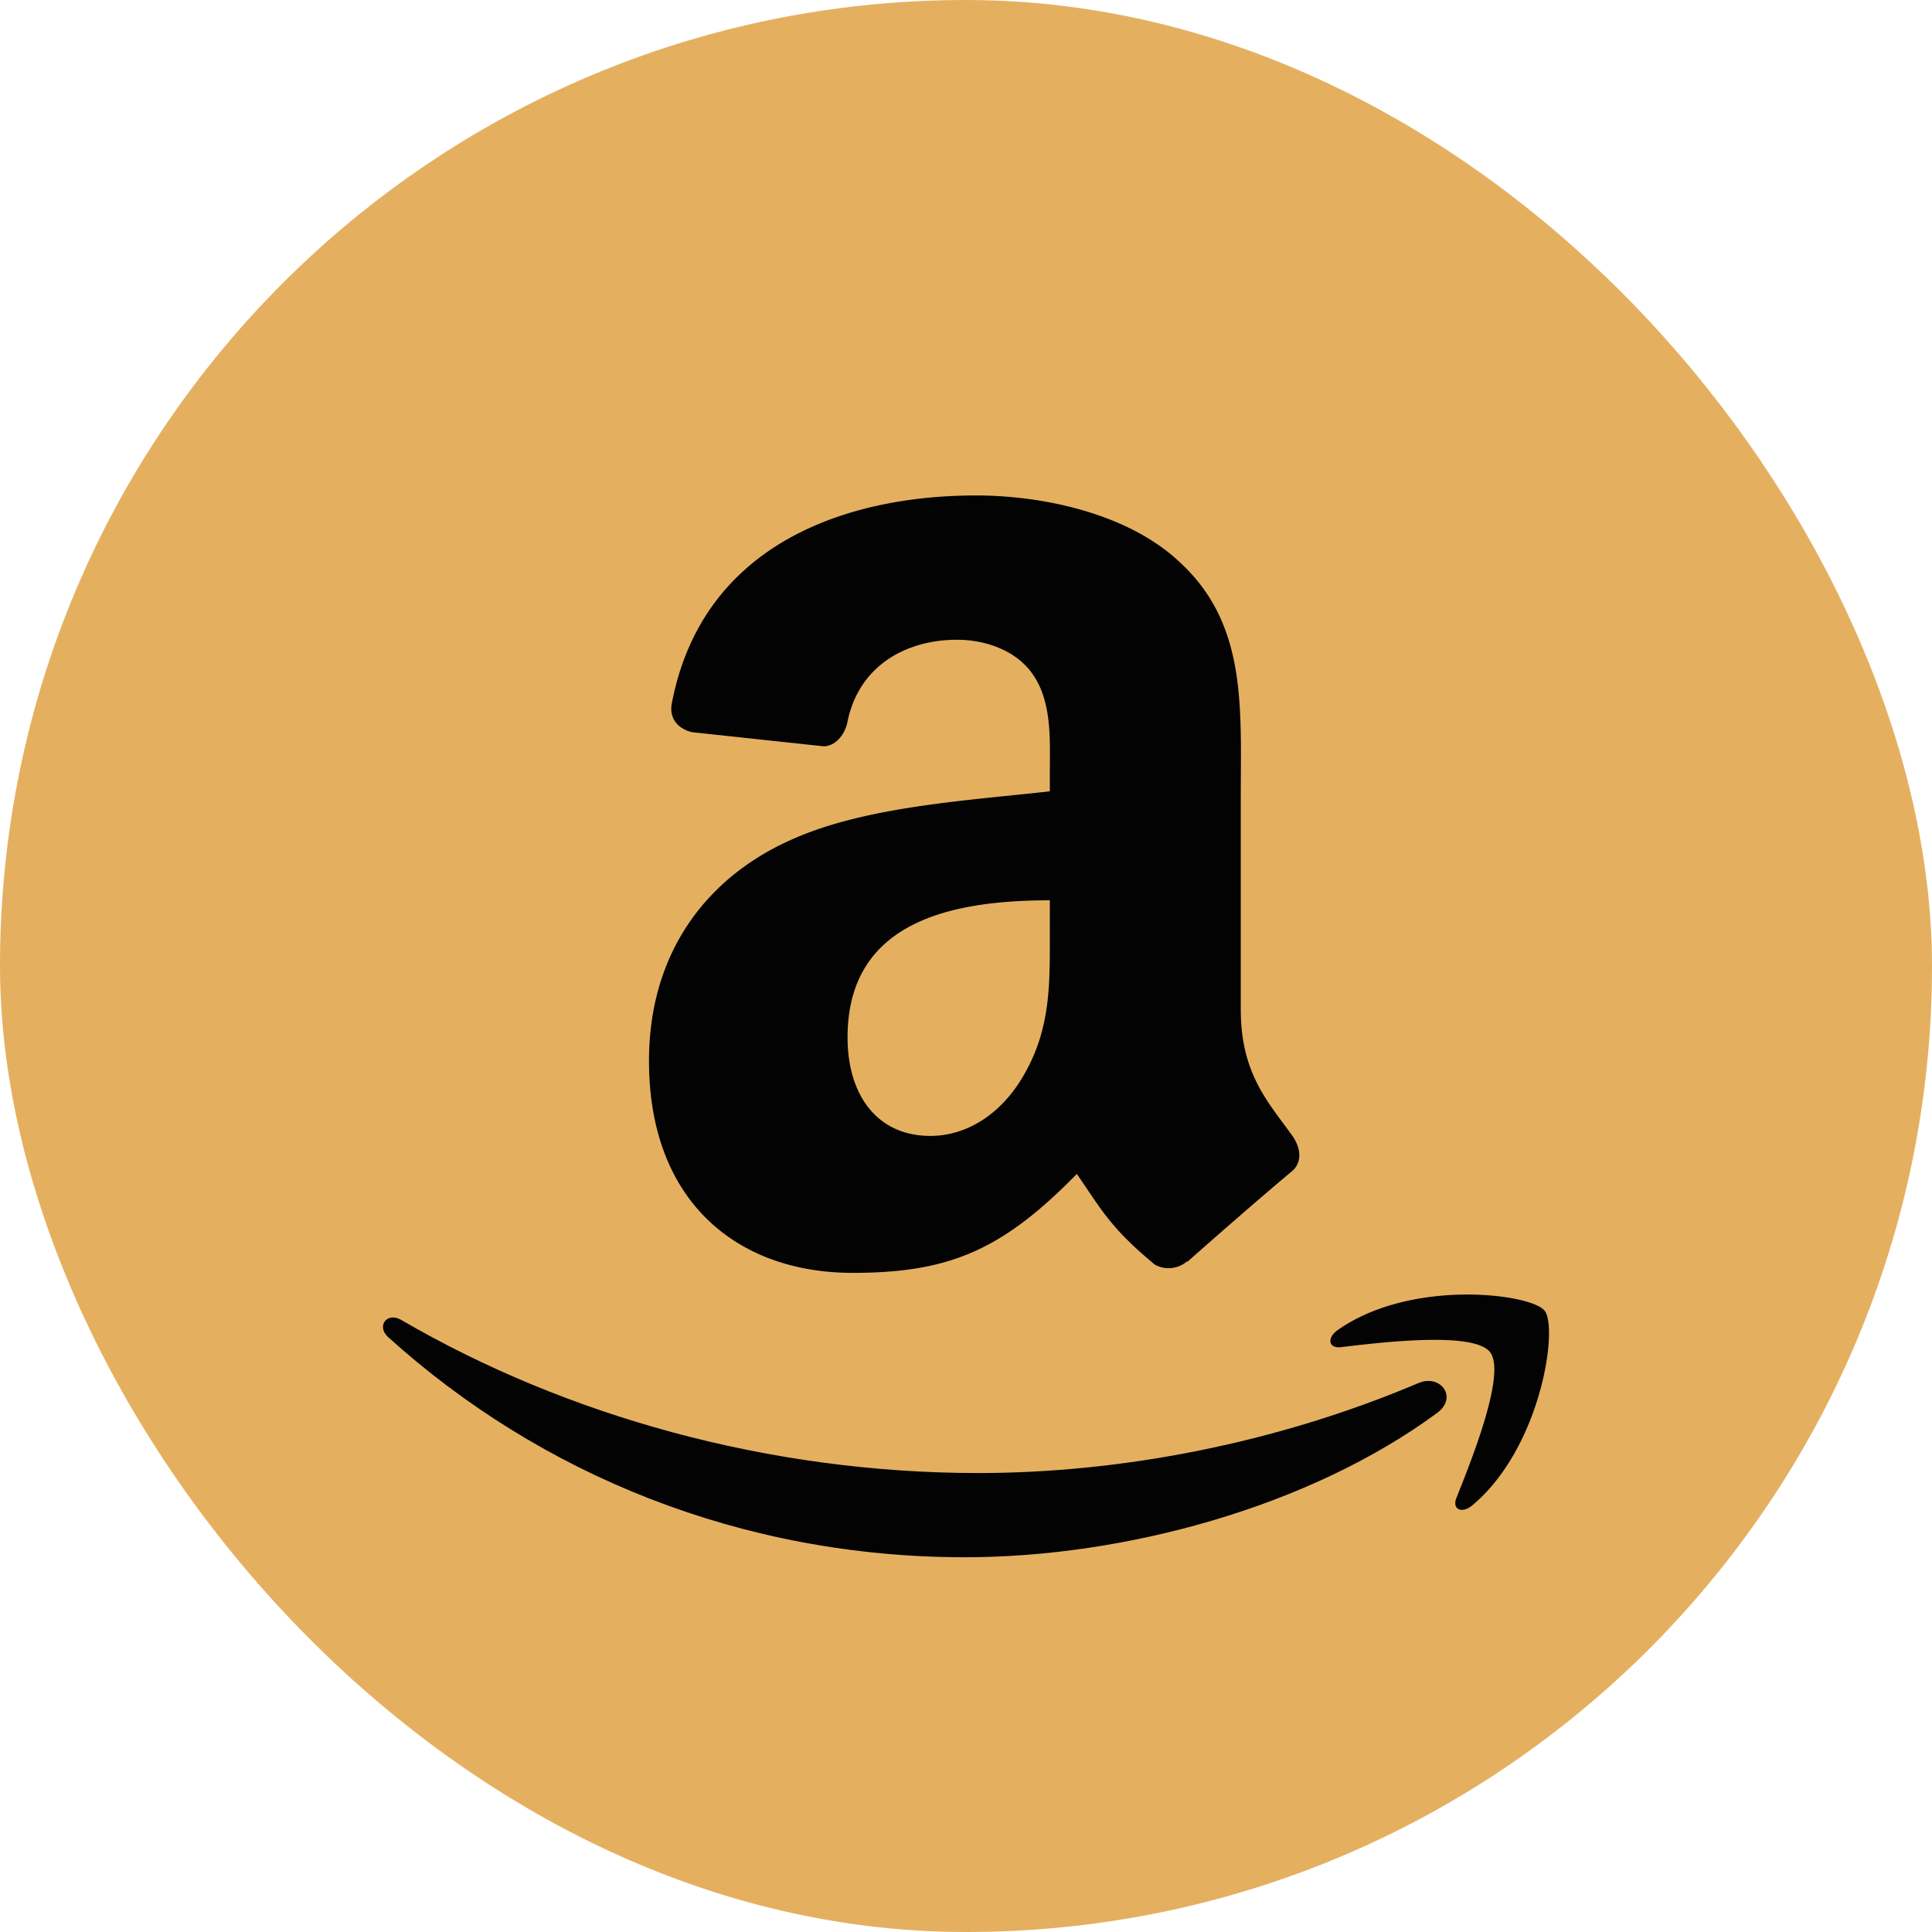 <svg xmlns="http://www.w3.org/2000/svg" width="36" height="36" fill="none"><rect width="36" height="36" fill="#E4B060" rx="18"/><path fill="#030303" d="M26.78 26.327c-2.38 1.754-5.83 2.69-8.8 2.69-4.163 0-7.912-1.54-10.748-4.102-.223-.202-.023-.476.244-.32 3.06 1.782 6.845 2.853 10.754 2.853 2.637 0 5.537-.546 8.204-1.678.403-.17.74.264.346.557Z"/><path fill="#030303" d="M27.765 25.195c-.303-.389-2.01-.184-2.777-.093-.234.029-.27-.174-.059-.32 1.36-.958 3.592-.681 3.852-.36.26.322-.068 2.56-1.346 3.627-.196.164-.383.077-.296-.14.287-.717.93-2.324.626-2.714ZM19.562 17.326v-.55c-1.833 0-3.769.393-3.769 2.554 0 1.094.567 1.836 1.54 1.836.714 0 1.352-.439 1.755-1.152.499-.877.474-1.7.474-2.688Zm2.556 6.178a.529.529 0 0 1-.599.061c-.841-.699-.991-1.023-1.454-1.69-1.39 1.42-2.375 1.843-4.179 1.843-2.132 0-3.793-1.315-3.793-3.95 0-2.057 1.116-3.458 2.702-4.143 1.376-.606 3.298-.713 4.767-.88v-.328c0-.603.046-1.316-.307-1.836-.31-.467-.902-.66-1.422-.66-.966 0-1.83.496-2.04 1.522-.042.229-.21.453-.438.464l-2.46-.264c-.207-.046-.435-.214-.378-.531.567-2.98 3.259-3.88 5.669-3.88 1.233 0 2.845.329 3.818 1.263 1.234 1.152 1.116 2.688 1.116 4.36v3.95c0 1.188.492 1.708.955 2.35.164.228.2.503-.007.674-.517.431-1.437 1.233-1.943 1.683l-.007-.008Z"/></svg>